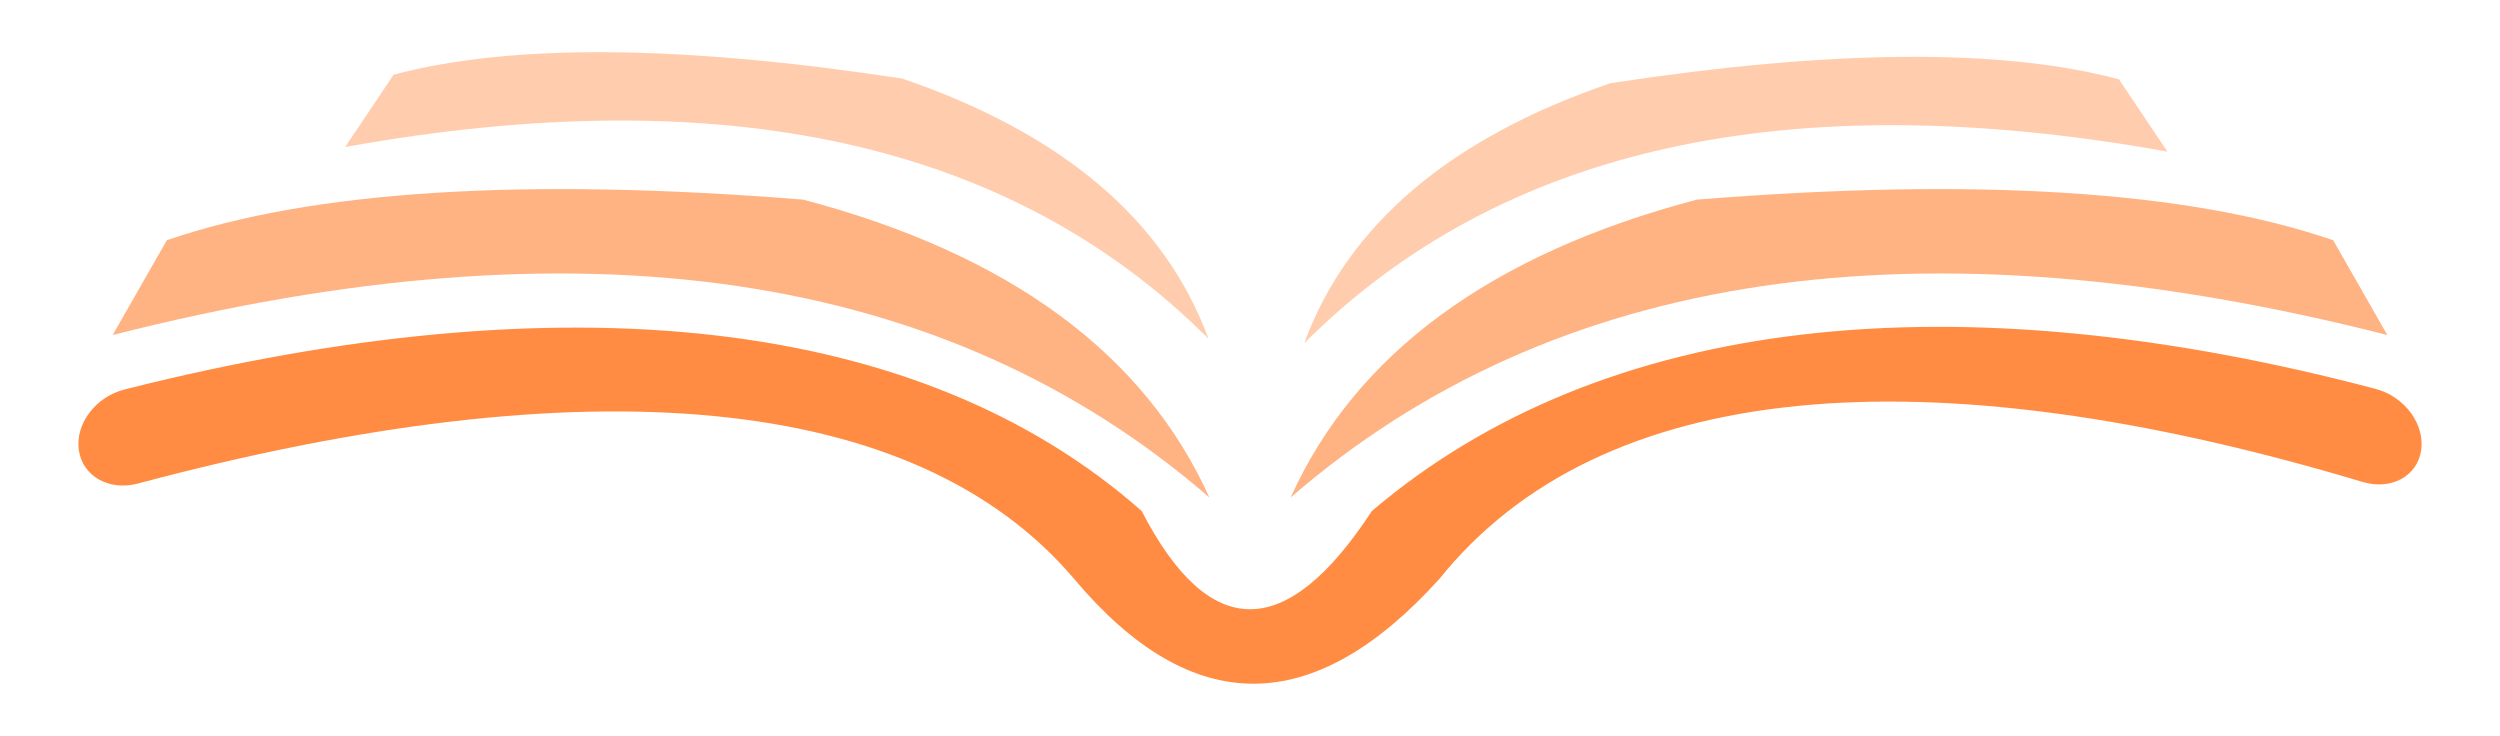 <?xml version="1.0" encoding="UTF-8" standalone="no"?><!-- Generator: Gravit.io --><svg xmlns="http://www.w3.org/2000/svg" xmlns:xlink="http://www.w3.org/1999/xlink" style="isolation:isolate" viewBox="0 0 168.5 49.6" width="168.5pt" height="49.6pt"><defs><clipPath id="_clipPath_evnVfS79H1uGHubBbGWlIYCKUtvbguEW"><rect width="168.5" height="49.6"/></clipPath></defs><g clip-path="url(#_clipPath_evnVfS79H1uGHubBbGWlIYCKUtvbguEW)"><g><g><path d=" M 11.244 16.192 C 20.979 12.846 35.285 11.943 54.135 13.455 C 67.993 17.115 77.128 23.816 81.512 33.531 C 63.794 18.184 39.164 14.543 7.594 22.58 L 11.244 16.192 Z " fill="rgb(255,178,130)"/><path d=" M 26.531 5.033 C 34.466 2.925 45.899 3.02 60.811 5.296 C 71.627 8.997 78.513 14.848 81.449 22.827 C 68.226 9.608 48.838 5.31 23.264 9.907 L 26.531 5.033 Z " fill="rgb(255,205,174)"/><path d=" M 142.817 5.345 C 134.883 3.236 123.45 3.332 108.538 5.608 C 97.722 9.308 90.836 15.16 87.9 23.138 C 101.123 9.92 120.511 5.621 146.085 10.219 L 142.817 5.345 Z " fill="rgb(255,205,174)"/><path d=" M 157.255 16.192 C 147.521 12.846 133.215 11.943 114.365 13.455 C 100.507 17.115 91.372 23.816 86.988 33.531 C 104.705 18.184 129.336 14.543 160.906 22.58 L 157.255 16.192 Z " fill="rgb(255,178,130)"/><path d=" M 8.396 26.25 C 37.944 18.791 61.984 21.233 76.949 34.444 C 81.512 43.265 86.693 43.274 92.463 34.444 C 108.073 21.156 131.818 18.74 160.114 26.211 C 162.062 26.725 163.439 28.574 163.187 30.337 L 163.187 30.337 C 162.935 32.1 161.164 33.061 159.234 32.482 C 129.788 23.649 107.896 25.483 97.026 39.006 C 88.509 48.436 80.305 48.445 72.387 39.006 C 61.63 26.361 39.433 24.544 9.296 32.59 C 7.349 33.109 5.565 32.1 5.313 30.337 L 5.313 30.337 C 5.061 28.574 6.442 26.743 8.396 26.25 Z " fill="rgb(255,140,66)"/></g></g></g></svg>